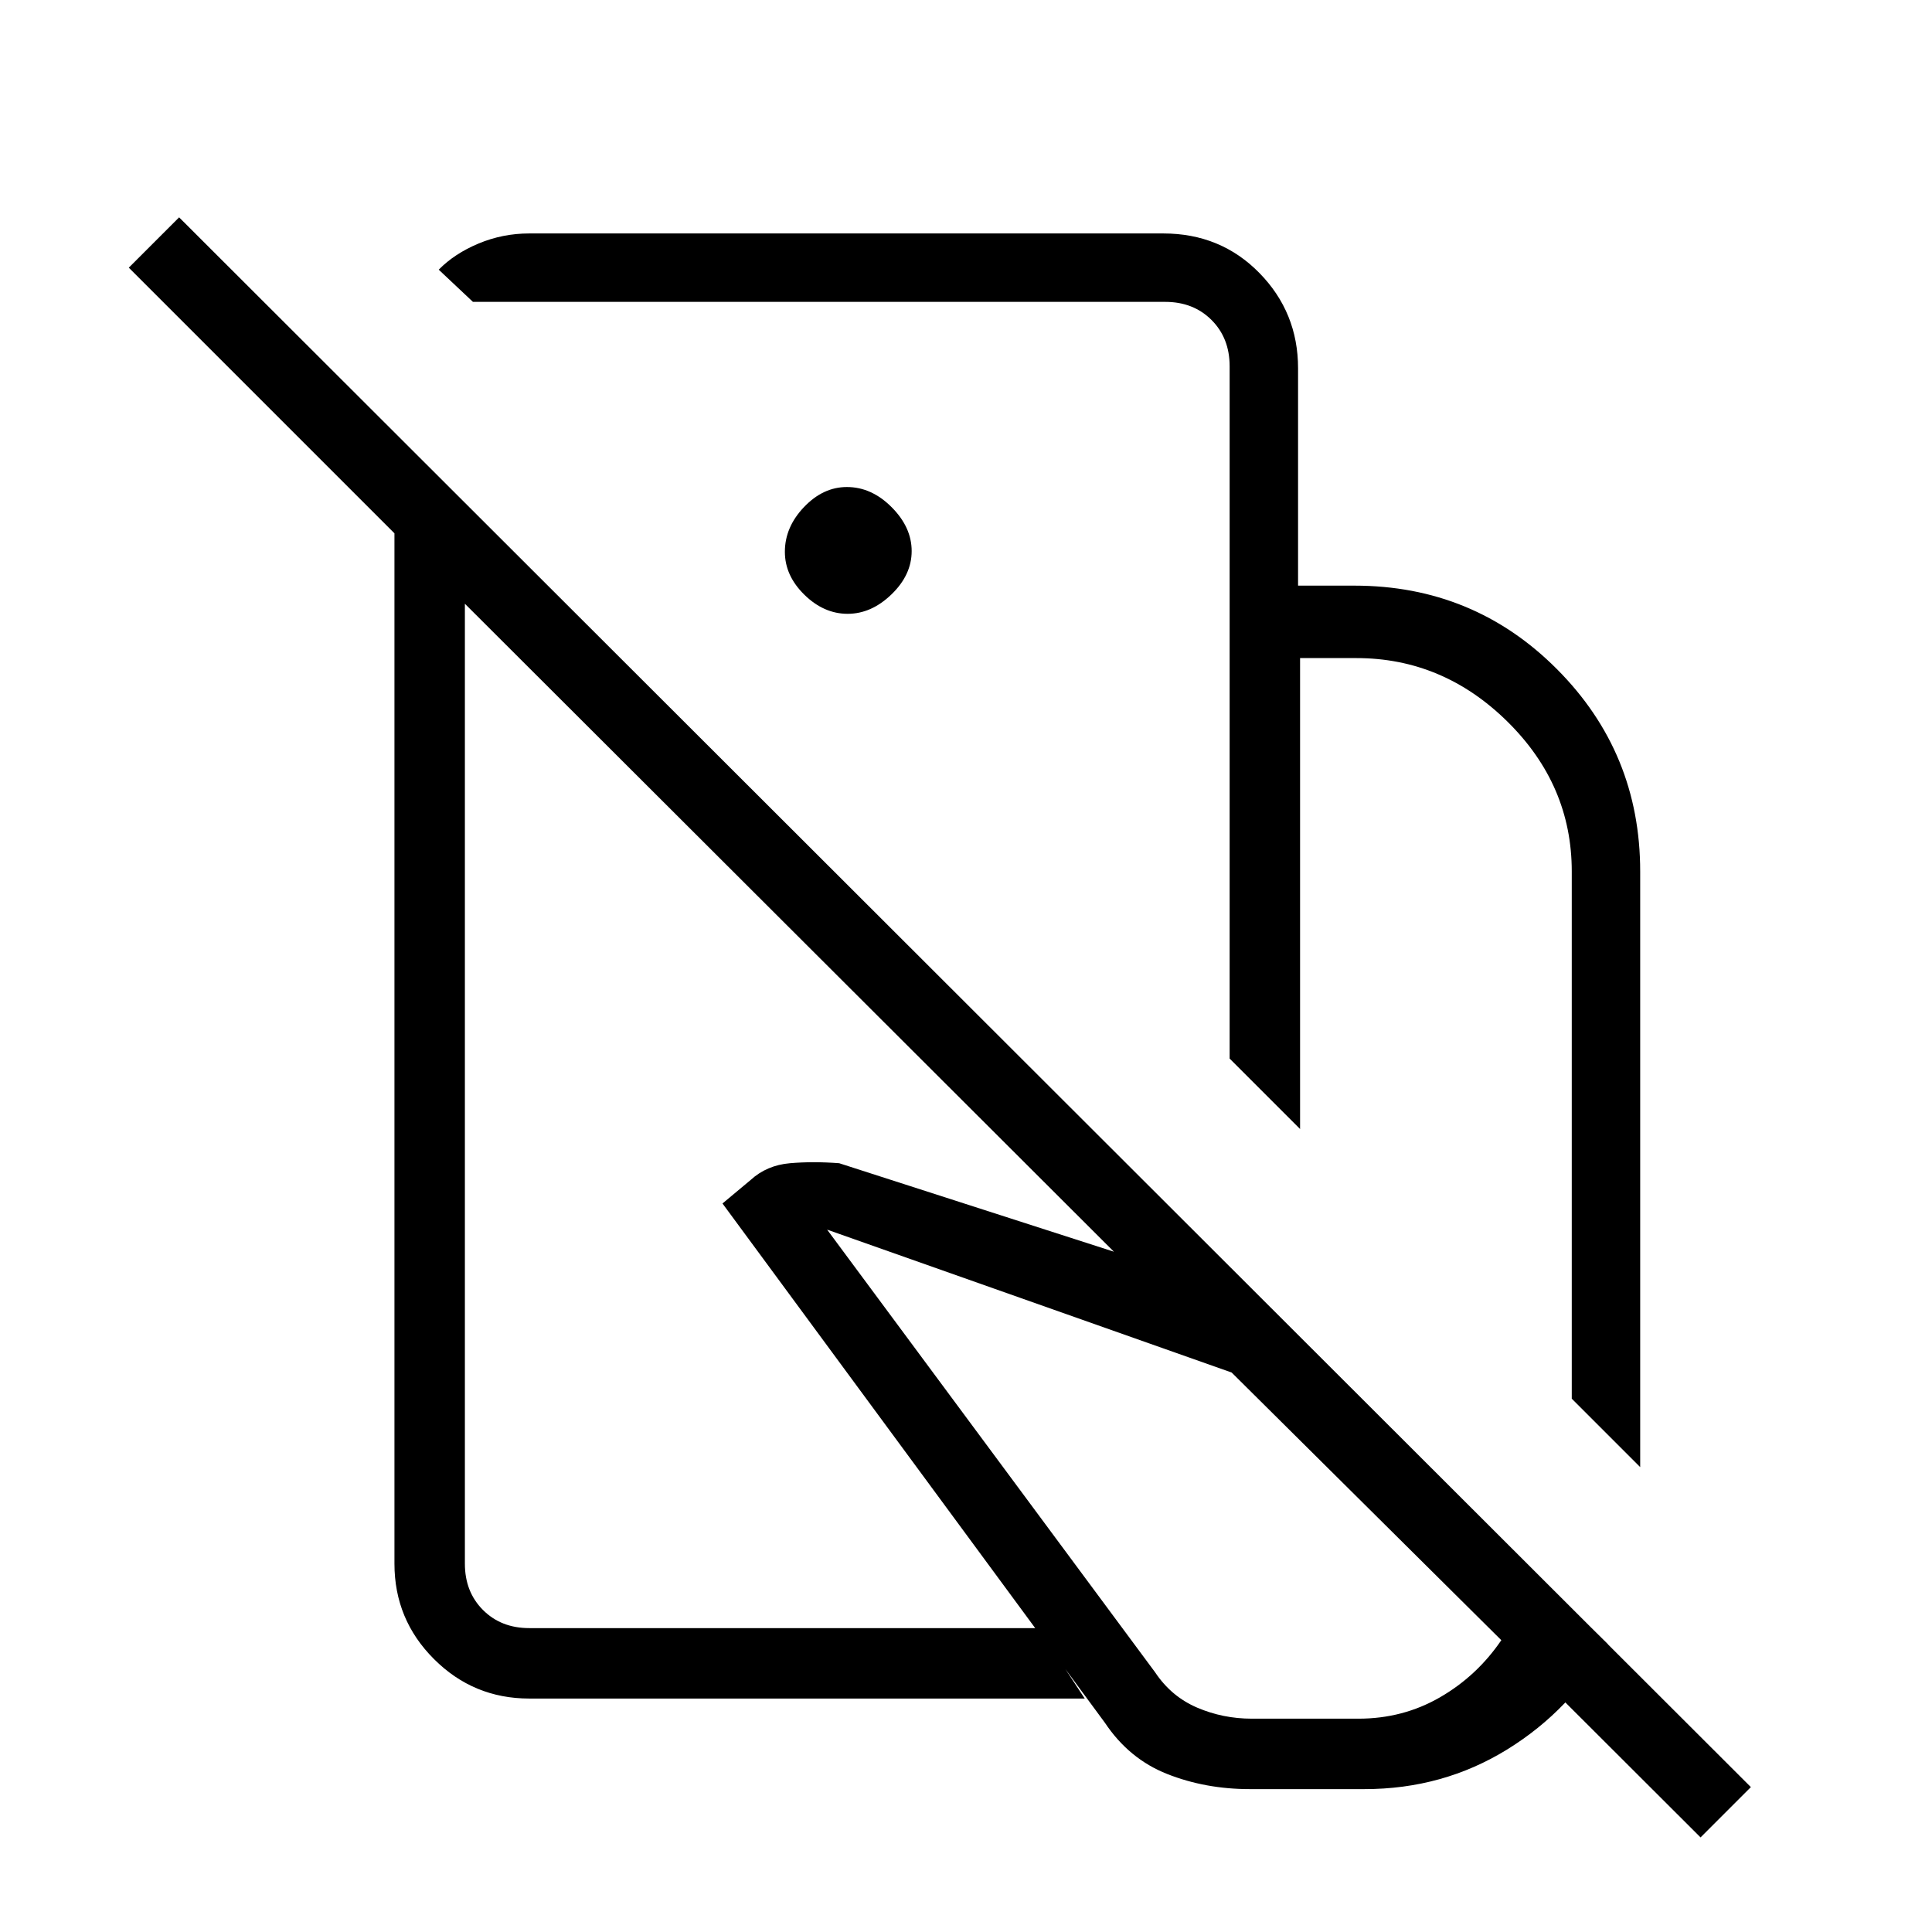<svg xmlns="http://www.w3.org/2000/svg" height="48" viewBox="0 -960 960 960" width="48"><path d="m815-231-34-34v-262q0-42.94-32-74.47T674-633h-28v234l-35-35v-235h62q59.3 0 100.65 41.5Q815-586 815-527v296ZM621-71q-22 0-41-7.5T549-104L359-362l14-11.69q8-7.31 19.5-8.31 11.5-1 24.5 0l208 67 174 172q-18.13 32.55-50.06 52.28Q717.01-71 678-71h-57Zm1-35h53q22.14 0 40.51-10.61Q733.89-127.22 746-145L612-278l-201-71 163 220q8 12 20.84 17.5T622-106ZM422-653Zm-79 107Zm268-123v-109q0-14-9-23t-23-9H235l-17-16q7.85-8 19.81-13 11.97-5 25.19-5h315q28.53 0 47.76 19.62Q645-804.75 645-777v108h-34ZM870-72l-25 25-614-613v477q0 14 9 23t23 9h253l23 35H263q-27.75 0-47.37-19.63Q196-155.25 196-183v-512L64-827l25-25L870-72ZM421.18-655q11.82 0 21.82-9.68 10-9.67 10-21.5 0-11.82-9.97-21.82t-22.22-10q-11.83 0-21.32 9.97T390-685.81q0 11.84 9.68 21.32 9.67 9.49 21.5 9.49Z"/></svg>